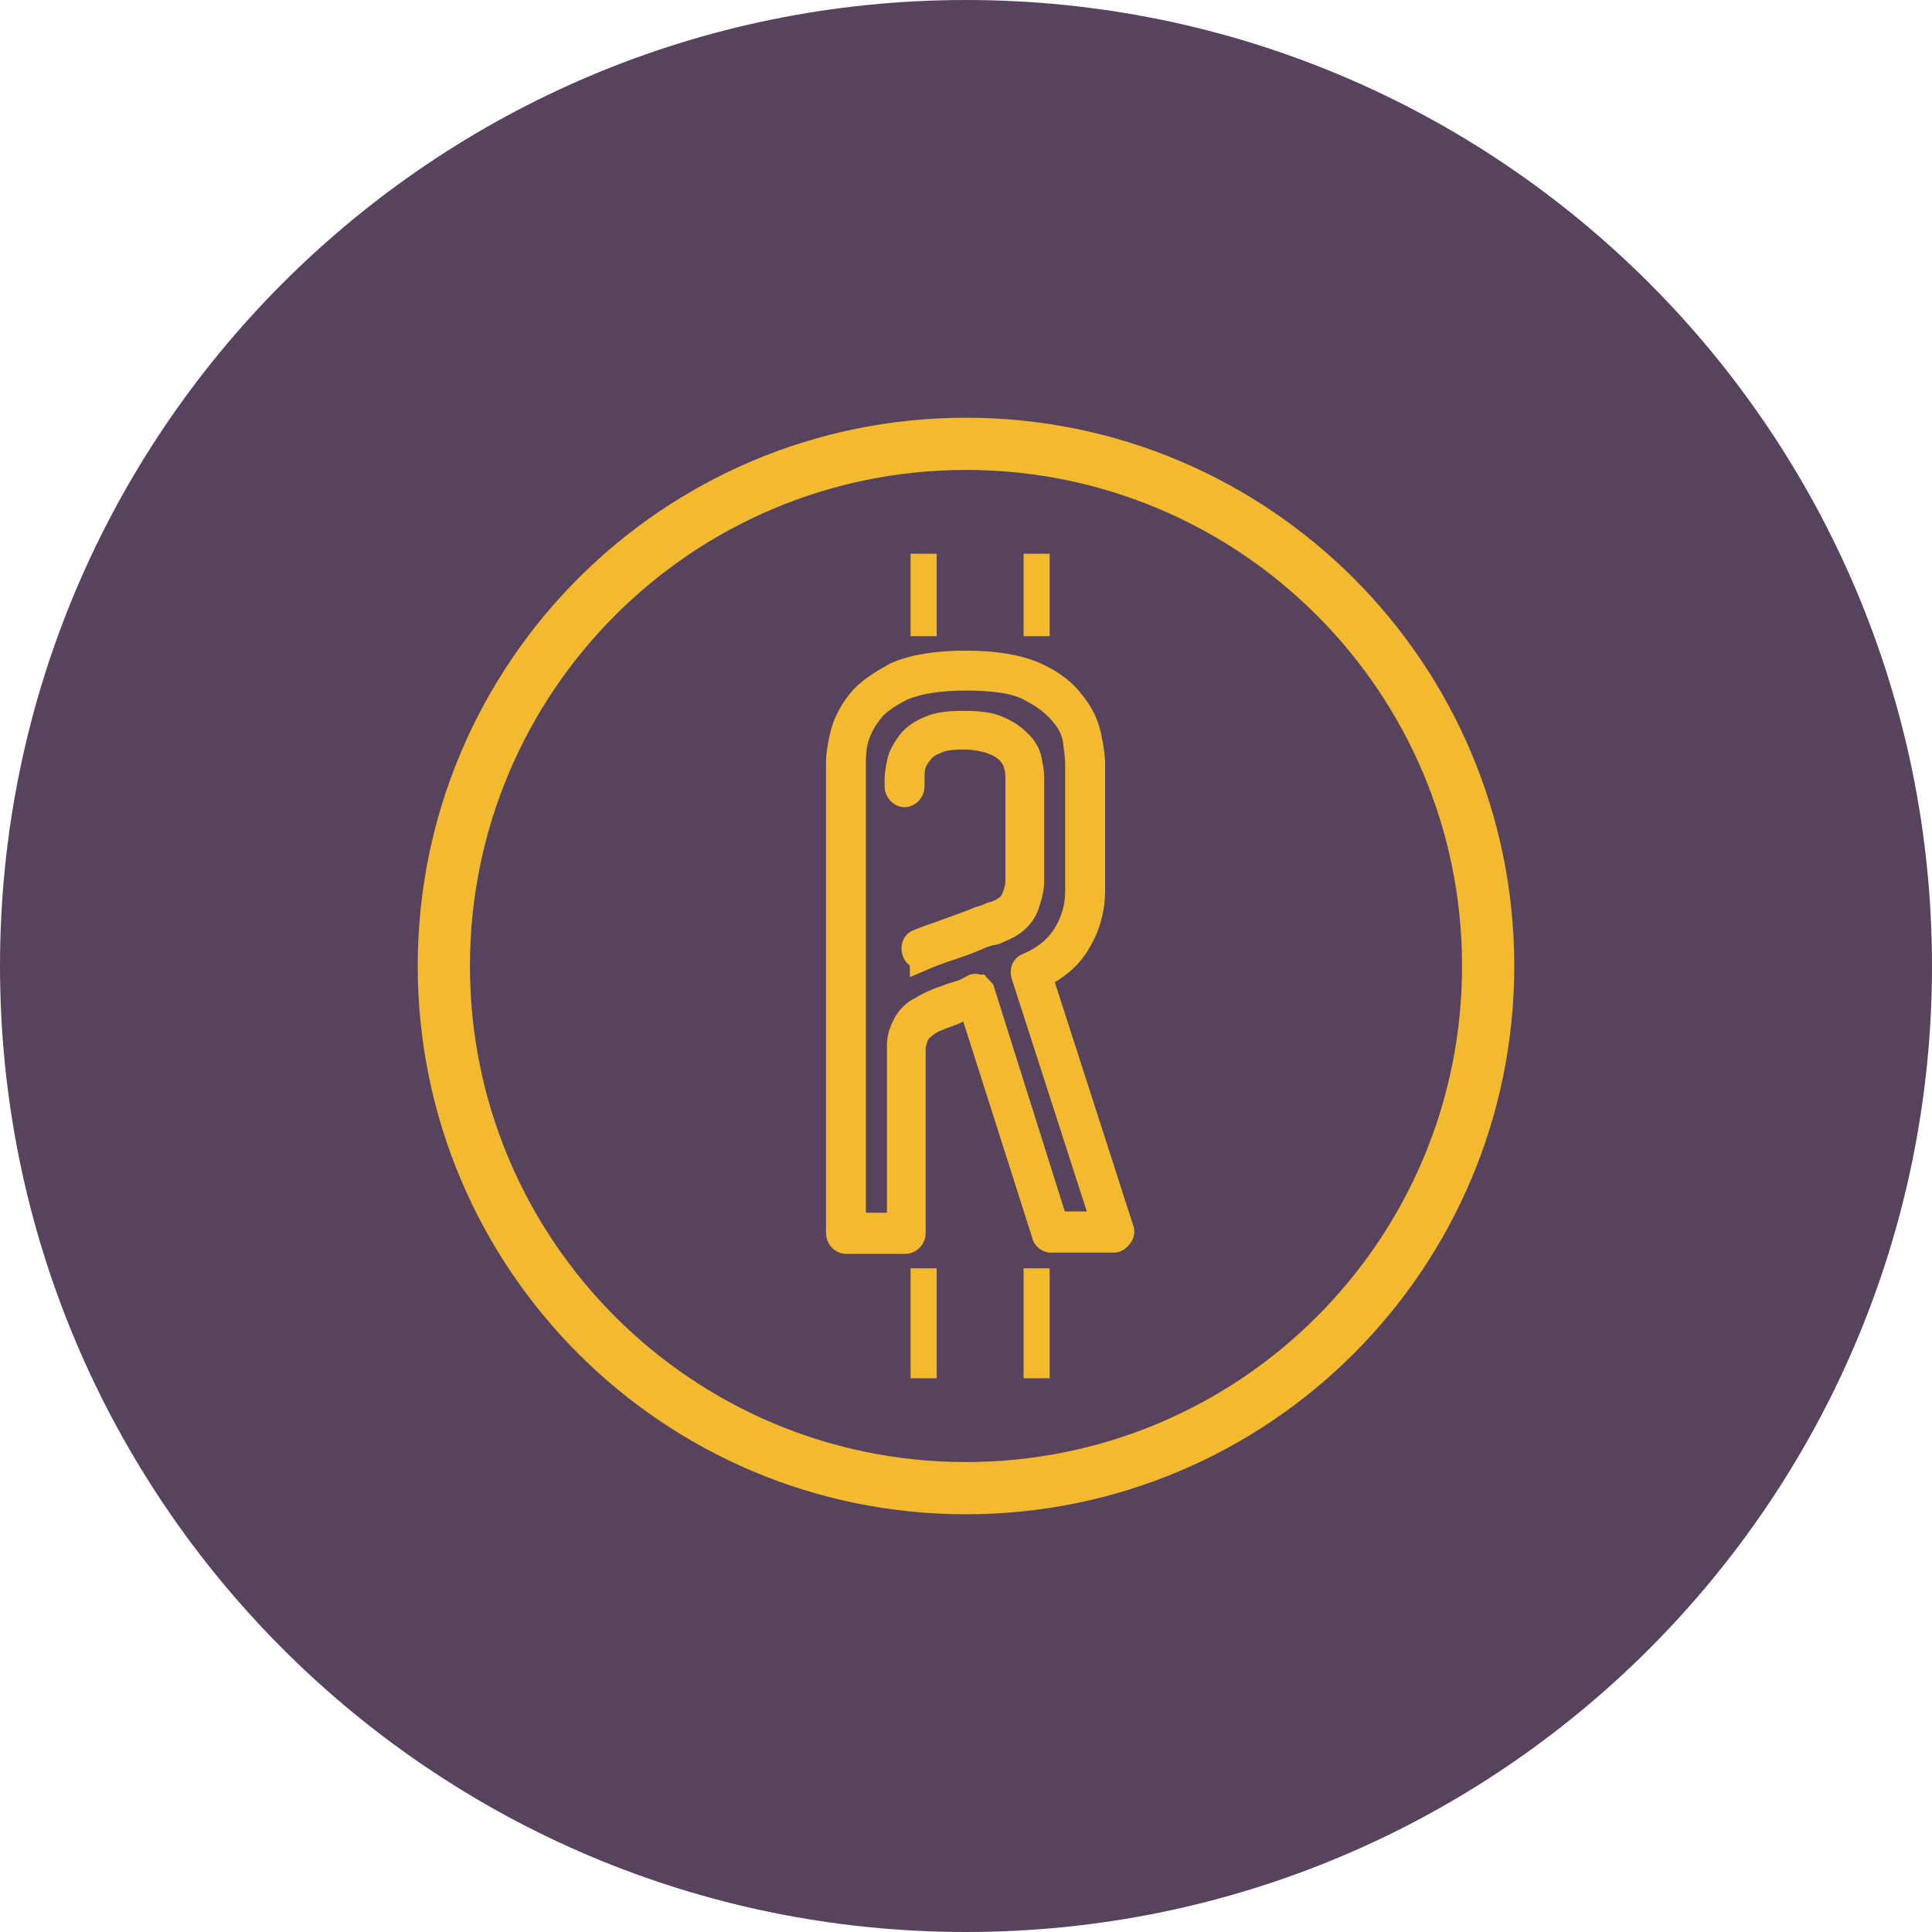 <svg width="74" height="74" viewBox="0 0 74 74" fill="none"
    xmlns="http://www.w3.org/2000/svg">
    <path opacity="1" d="M37 74C57.434 74 74 57.434 74 37C74 16.566 57.434 0 37 0C16.566 0 0 16.566 0 37C0 57.434 16.566 74 37 74Z" fill="#58435f"/>
    <path d="M37 57C48.046 57 57 48.046 57 37C57 25.954 48.046 17 37 17C25.954 17 17 25.954 17 37C17 48.046 25.954 57 37 57Z" stroke="#F3BA2F" stroke-width="2" stroke-miterlimit="10"/>
    <path d="M42.665 47.478H40.242C40.154 47.478 40.022 47.382 40.022 47.286L37.203 38.444C37.114 38.492 36.982 38.54 36.894 38.588C36.718 38.636 36.586 38.732 36.454 38.78L36.057 38.924C35.837 39.02 35.661 39.069 35.485 39.213C35.352 39.309 35.22 39.405 35.132 39.549C35.044 39.693 35 39.885 34.956 40.078V47.238C34.956 47.382 34.824 47.526 34.692 47.526H32.401C32.269 47.526 32.137 47.382 32.137 47.238V29.217C32.137 28.977 32.181 28.641 32.269 28.256C32.357 27.824 32.577 27.343 32.886 26.959C33.194 26.526 33.723 26.19 34.339 25.853C35 25.565 35.881 25.421 36.982 25.421C38.084 25.421 38.965 25.565 39.625 25.853C40.286 26.142 40.771 26.526 41.079 26.959C41.432 27.391 41.608 27.824 41.696 28.256C41.784 28.689 41.828 29.025 41.828 29.217V34.119C41.828 34.792 41.652 35.464 41.299 36.041C40.991 36.618 40.462 37.05 39.802 37.387L42.929 47.094C42.973 47.19 42.929 47.286 42.885 47.334C42.797 47.43 42.753 47.478 42.665 47.478ZM40.418 46.901H42.313L39.229 37.339C39.185 37.194 39.229 37.05 39.361 37.002C40.066 36.714 40.55 36.281 40.859 35.753C41.167 35.224 41.299 34.696 41.299 34.119V29.217C41.299 29.025 41.255 28.737 41.211 28.352C41.167 28.016 40.991 27.631 40.683 27.295C40.418 26.959 39.978 26.622 39.405 26.334C38.833 26.046 37.995 25.95 36.982 25.95C35.925 25.95 35.132 26.094 34.559 26.334C33.987 26.622 33.546 26.911 33.282 27.295C33.018 27.631 32.842 28.016 32.753 28.352C32.665 28.737 32.665 29.025 32.665 29.217V46.95H34.471V40.03C34.471 39.693 34.604 39.405 34.736 39.165C34.868 38.972 35.044 38.78 35.264 38.684C35.485 38.54 35.705 38.444 35.925 38.348L36.322 38.203C36.454 38.156 36.586 38.107 36.762 38.059C36.938 38.011 37.114 37.915 37.291 37.819C37.335 37.771 37.423 37.819 37.467 37.819C37.511 37.867 37.555 37.915 37.599 37.963L40.418 46.901ZM35.264 36.618C35.176 36.618 35.088 36.57 35.044 36.425C35 36.281 35.044 36.137 35.176 36.089C35.441 35.993 35.661 35.897 35.969 35.801C36.233 35.705 36.498 35.608 36.762 35.512C37.026 35.416 37.291 35.32 37.511 35.224L37.819 35.128C37.907 35.08 37.995 35.032 38.084 35.032C38.48 34.888 38.744 34.696 38.833 34.455C38.965 34.167 39.009 33.927 39.009 33.734V29.698C39.009 29.554 38.965 29.361 38.921 29.217C38.877 29.073 38.788 28.929 38.656 28.785C38.524 28.641 38.304 28.496 38.04 28.4C37.775 28.304 37.379 28.208 36.894 28.208C36.454 28.208 36.057 28.256 35.793 28.4C35.529 28.496 35.352 28.641 35.22 28.833C35.088 28.977 35 29.169 34.956 29.313C34.912 29.506 34.912 29.65 34.912 29.842V30.13C34.912 30.274 34.78 30.419 34.648 30.419C34.516 30.419 34.383 30.274 34.383 30.13V29.842C34.383 29.65 34.427 29.41 34.471 29.217C34.516 28.977 34.648 28.737 34.824 28.496C35 28.256 35.264 28.064 35.617 27.92C35.925 27.776 36.366 27.727 36.894 27.727C37.467 27.727 37.907 27.776 38.216 27.92C38.568 28.064 38.833 28.256 39.009 28.448C39.229 28.641 39.361 28.881 39.405 29.121C39.449 29.361 39.493 29.554 39.493 29.746V33.782C39.493 34.071 39.405 34.359 39.273 34.743C39.097 35.128 38.788 35.416 38.26 35.608C38.172 35.657 38.084 35.705 37.952 35.705L37.643 35.801C37.423 35.897 37.203 35.993 36.938 36.089C36.674 36.185 36.41 36.281 36.101 36.377C35.837 36.474 35.573 36.57 35.352 36.666C35.352 36.618 35.309 36.618 35.264 36.618Z" fill="#F3BA2F" stroke="#F3BA2F" stroke-miterlimit="10"/>
    <path d="M35.377 52.79C35.377 52.79 35.377 52.639 35.377 52.489V48.88C35.377 48.73 35.377 48.579 35.377 48.579C35.377 48.579 35.377 48.73 35.377 48.88V52.489C35.377 52.689 35.377 52.79 35.377 52.79Z" fill="#F3BA2F" stroke="#F3BA2F" stroke-miterlimit="10"/>
    <path d="M39.705 52.79C39.705 52.79 39.705 52.639 39.705 52.489V48.88C39.705 48.73 39.705 48.579 39.705 48.579C39.705 48.579 39.705 48.73 39.705 48.88V52.489C39.705 52.689 39.705 52.79 39.705 52.79Z" fill="#F3BA2F" stroke="#F3BA2F" stroke-miterlimit="10"/>
    <path d="M35.377 24.368C35.377 24.368 35.377 24.256 35.377 24.143V21.436C35.377 21.323 35.377 21.21 35.377 21.21C35.377 21.21 35.377 21.323 35.377 21.436V24.143C35.377 24.293 35.377 24.368 35.377 24.368Z" fill="#F3BA2F" stroke="#F3BA2F" stroke-miterlimit="10"/>
    <path d="M39.705 24.368C39.705 24.368 39.705 24.256 39.705 24.143V21.436C39.705 21.323 39.705 21.21 39.705 21.21C39.705 21.21 39.705 21.323 39.705 21.436V24.143C39.705 24.293 39.705 24.368 39.705 24.368Z" fill="#F3BA2F" stroke="#F3BA2F" stroke-miterlimit="10"/>
</svg>
